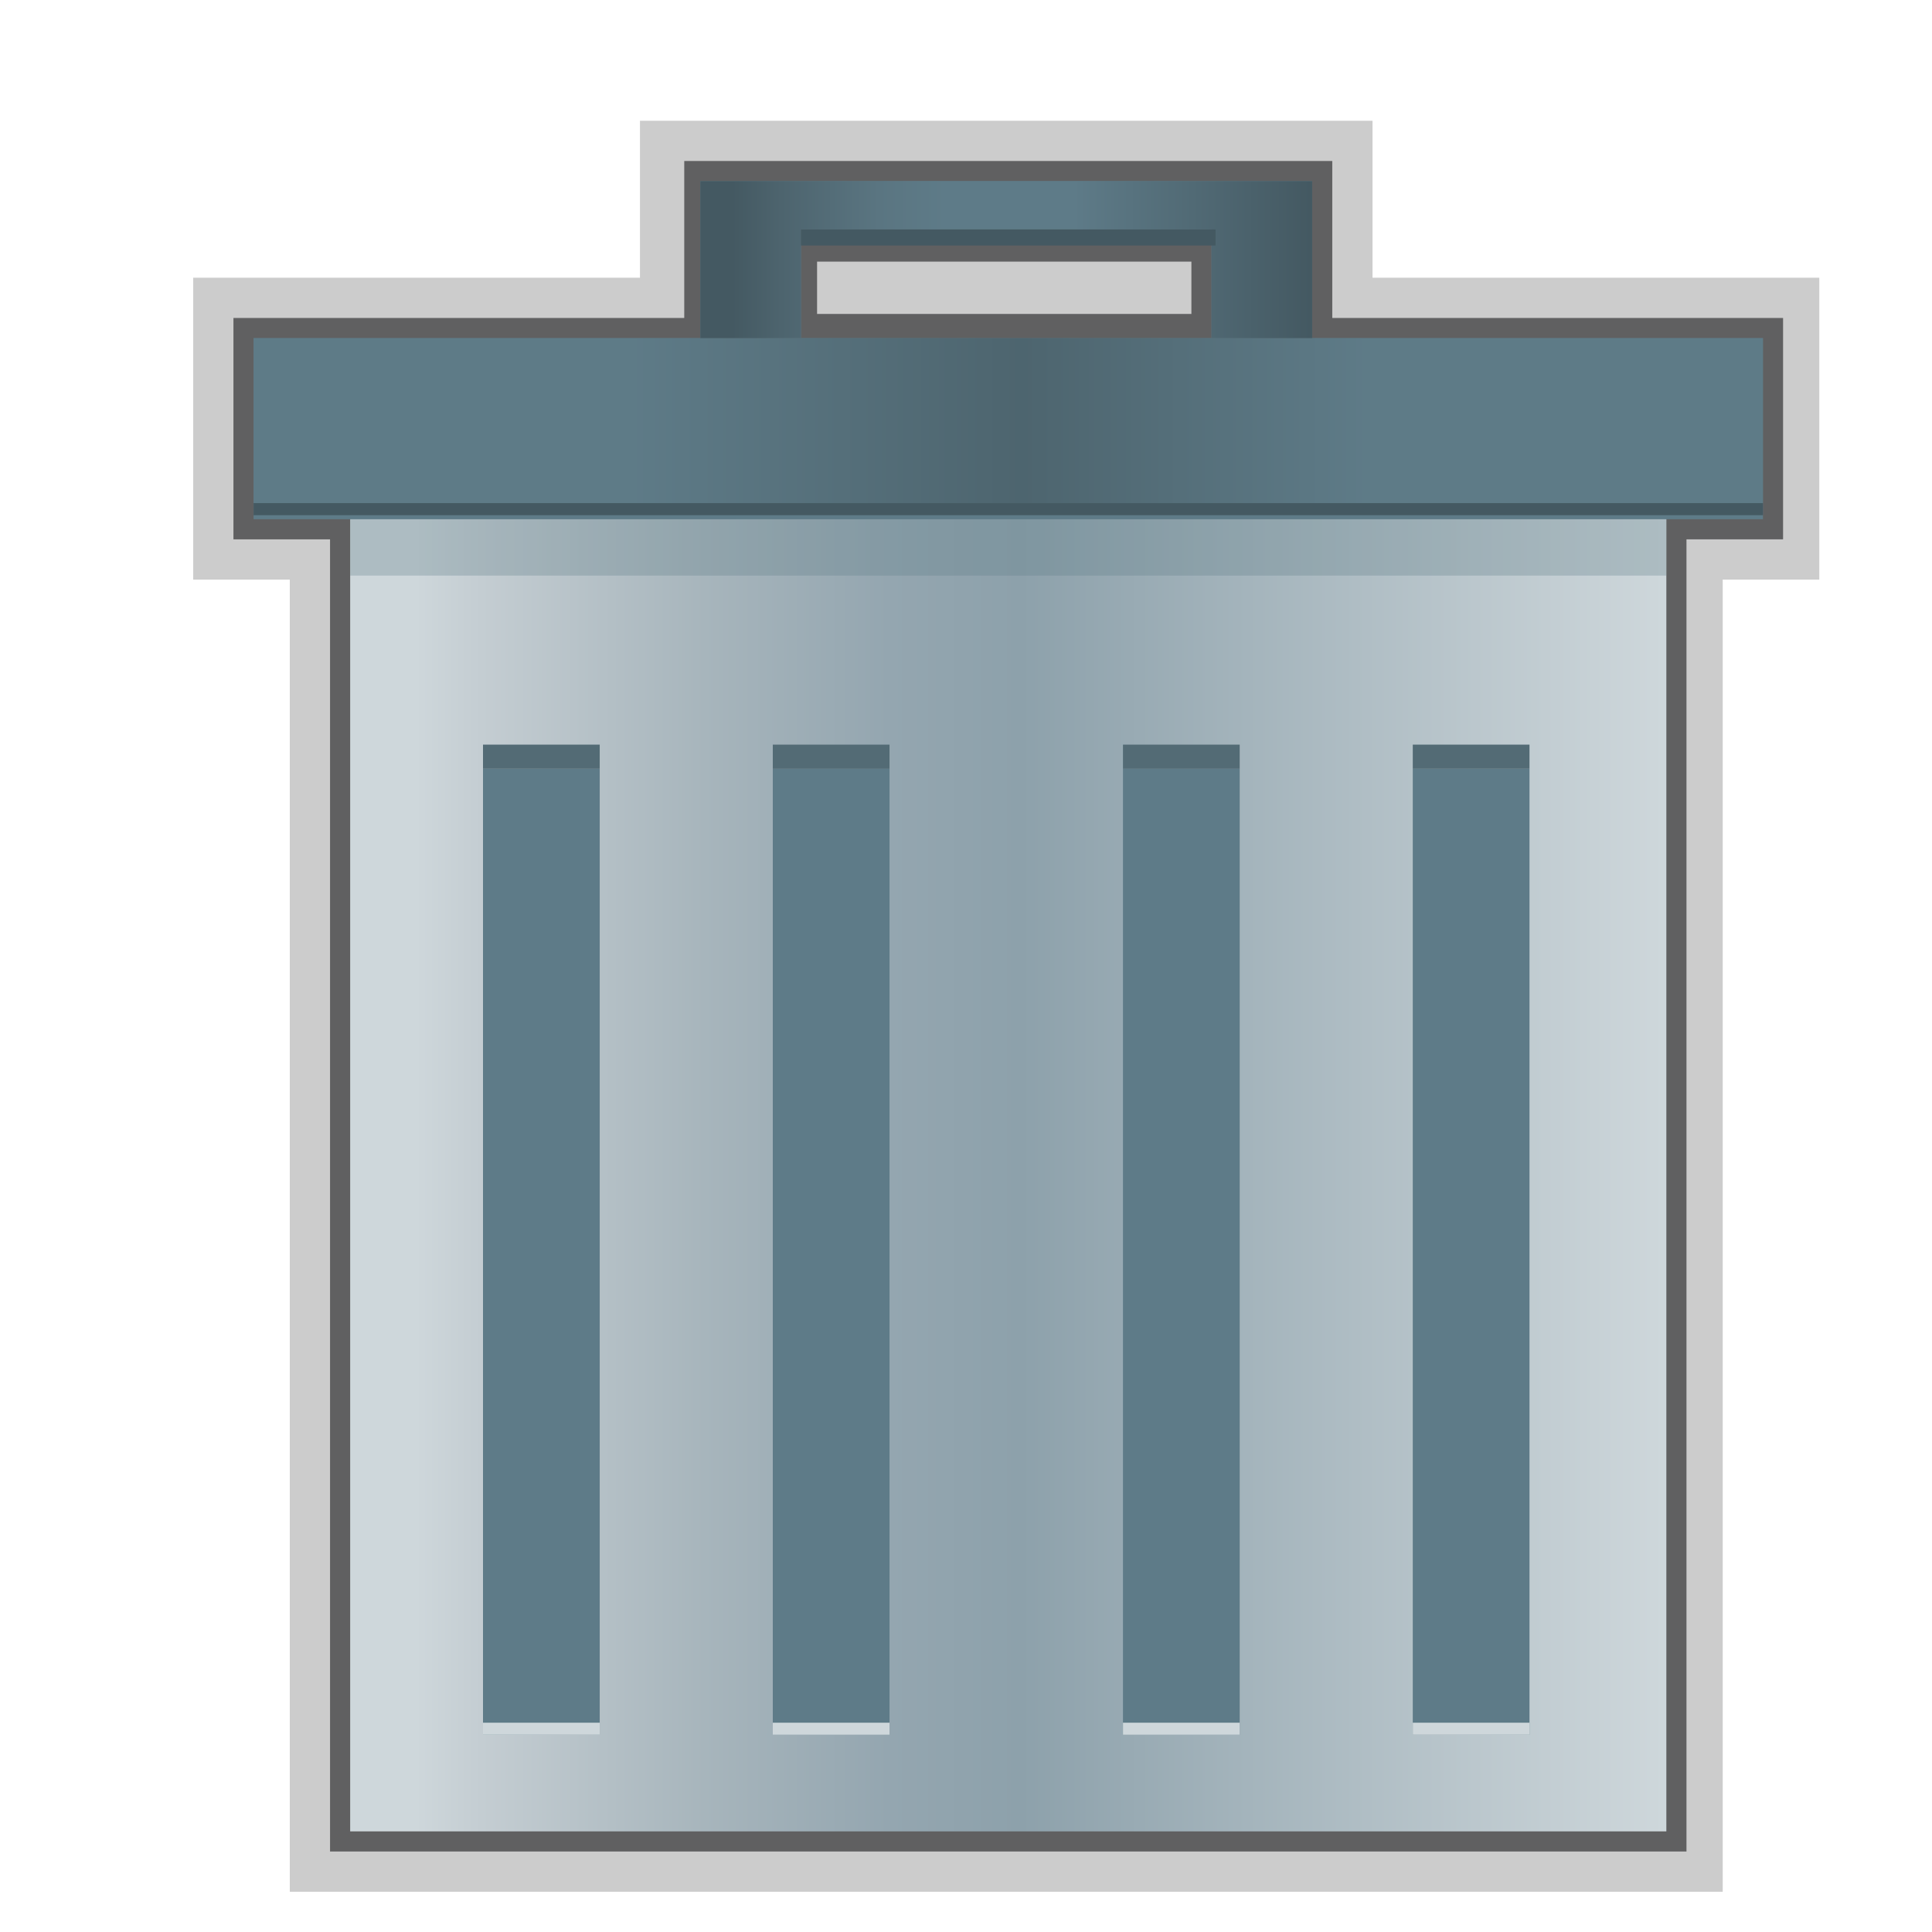 <?xml version="1.0" encoding="iso-8859-1"?>
<!-- Generator: Adobe Illustrator 21.0.0, SVG Export Plug-In . SVG Version: 6.00 Build 0)  -->
<svg version="1.1" id="&#x5176;&#x4ED6;" xmlns="http://www.w3.org/2000/svg" xmlns:xlink="http://www.w3.org/1999/xlink" x="0px"
	 y="0px" viewBox="0 0 48 48" style="enable-background:new 0 0 48 48;" xml:space="preserve">
<title>画板 22</title>
<g id="&#x5783;&#x573E;&#x6876;-&#x7A7A;">
	<g id="_48">
		<polygon style="opacity:0.2;enable-background:new    ;" points="7.2,47 7.2,14.4 4.8,14.4 4.8,6.9 15.9,6.9 15.9,3 34.1,3 
			34.1,6.9 45.2,6.9 45.2,14.4 42.8,14.4 42.8,47 		"/>
		<path style="fill:#606061;" d="M8.2,46V13.4H5.8V7.9H17V4h16.1v3.9h11.2v5.5h-2.4V46H8.2z M29.6,7.9V6.5h-9.3v1.3h9.3L29.6,7.9z"
			/>
		
			<linearGradient id="SVGID_1_" gradientUnits="userSpaceOnUse" x1="-2193.7" y1="1136.86" x2="-2161.04" y2="1136.86" gradientTransform="matrix(1 0 0 -1 2202.4 1166.01)">
			<stop  offset="0.05" style="stop-color:#CED7DB"/>
			<stop  offset="0.1" style="stop-color:#C4CDD2"/>
			<stop  offset="0.27" style="stop-color:#A7B5BC"/>
			<stop  offset="0.41" style="stop-color:#94A6B0"/>
			<stop  offset="0.51" style="stop-color:#8DA1AB"/>
			<stop  offset="1" style="stop-color:#CED7DB"/>
		</linearGradient>
		<rect x="8.7" y="12.8" style="fill:url(#SVGID_1_);" width="32.7" height="32.7"/>
		<rect x="8.7" y="12.8" style="opacity:0.3;fill:#5E7B88;enable-background:new    ;" width="32.7" height="1.5"/>
		<rect x="35.1" y="19.1" style="fill:#5E7B88;" width="2.9" height="24"/>
		<rect x="27.9" y="19.1" style="fill:#5E7B88;" width="2.9" height="24"/>
		<rect x="19.2" y="19.1" style="fill:#5E7B88;" width="2.9" height="24"/>
		<rect x="12" y="19.1" style="fill:#5E7B88;" width="2.9" height="24"/>
		<rect x="35.1" y="18.5" style="fill:#536B75;" width="2.9" height="0.6"/>
		<rect x="27.9" y="18.5" style="fill:#536B75;" width="2.9" height="0.6"/>
		<rect x="19.2" y="18.5" style="fill:#536B75;" width="2.9" height="0.6"/>
		<rect x="12" y="18.5" style="fill:#536B75;" width="2.9" height="0.6"/>
		<rect x="35.1" y="42.8" style="fill:#CED7DB;" width="2.9" height="0.3"/>
		<rect x="27.9" y="42.8" style="fill:#CED7DB;" width="2.9" height="0.3"/>
		<rect x="19.2" y="42.8" style="fill:#CED7DB;" width="2.9" height="0.3"/>
		<rect x="12" y="42.8" style="fill:#CED7DB;" width="2.9" height="0.3"/>
		<rect x="6.3" y="8.4" style="fill:#5E7B88;" width="37.5" height="4.5"/>
		
			<linearGradient id="SVGID_2_" gradientUnits="userSpaceOnUse" x1="-2196.14" y1="1155.56" x2="-2158.64" y2="1155.56" gradientTransform="matrix(1 0 0 -1 2202.4 1166.01)">
			<stop  offset="0.05" style="stop-color:#5E7B88"/>
			<stop  offset="0.25" style="stop-color:#5E7B88"/>
			<stop  offset="0.51" style="stop-color:#445962"/>
			<stop  offset="0.74" style="stop-color:#5E7B88"/>
			<stop  offset="1" style="stop-color:#5E7B88"/>
		</linearGradient>
		<rect x="6.3" y="8.4" style="opacity:0.65;fill:url(#SVGID_2_);enable-background:new    ;" width="37.5" height="4.1"/>
		<polygon style="fill:#5E7B88;" points="17.4,4.5 17.4,8.4 19.9,8.4 19.9,5.7 30.1,5.7 30.1,8.4 32.6,8.4 32.6,4.5 		"/>
		
			<linearGradient id="SVGID_3_" gradientUnits="userSpaceOnUse" x1="-2184.95" y1="1159.56" x2="-2169.83" y2="1159.56" gradientTransform="matrix(1 0 0 -1 2202.4 1166.01)">
			<stop  offset="0.05" style="stop-color:#445962"/>
			<stop  offset="0.13" style="stop-color:#4D646E"/>
			<stop  offset="0.29" style="stop-color:#5A7581"/>
			<stop  offset="0.4" style="stop-color:#5E7B88"/>
			<stop  offset="0.61" style="stop-color:#5E7B88"/>
			<stop  offset="1" style="stop-color:#445962"/>
		</linearGradient>
		<polygon style="fill:url(#SVGID_3_);" points="17.4,4.5 17.4,8.4 19.9,8.4 19.9,5.7 30.1,5.7 30.1,8.4 32.6,8.4 32.6,4.5 		"/>
		<rect x="19.9" y="5.7" style="fill:#445962;" width="10.3" height="0.4"/>
		<rect x="6.3" y="12.5" style="fill:#445962;" width="37.5" height="0.3"/>
	</g>
</g>
</svg>
